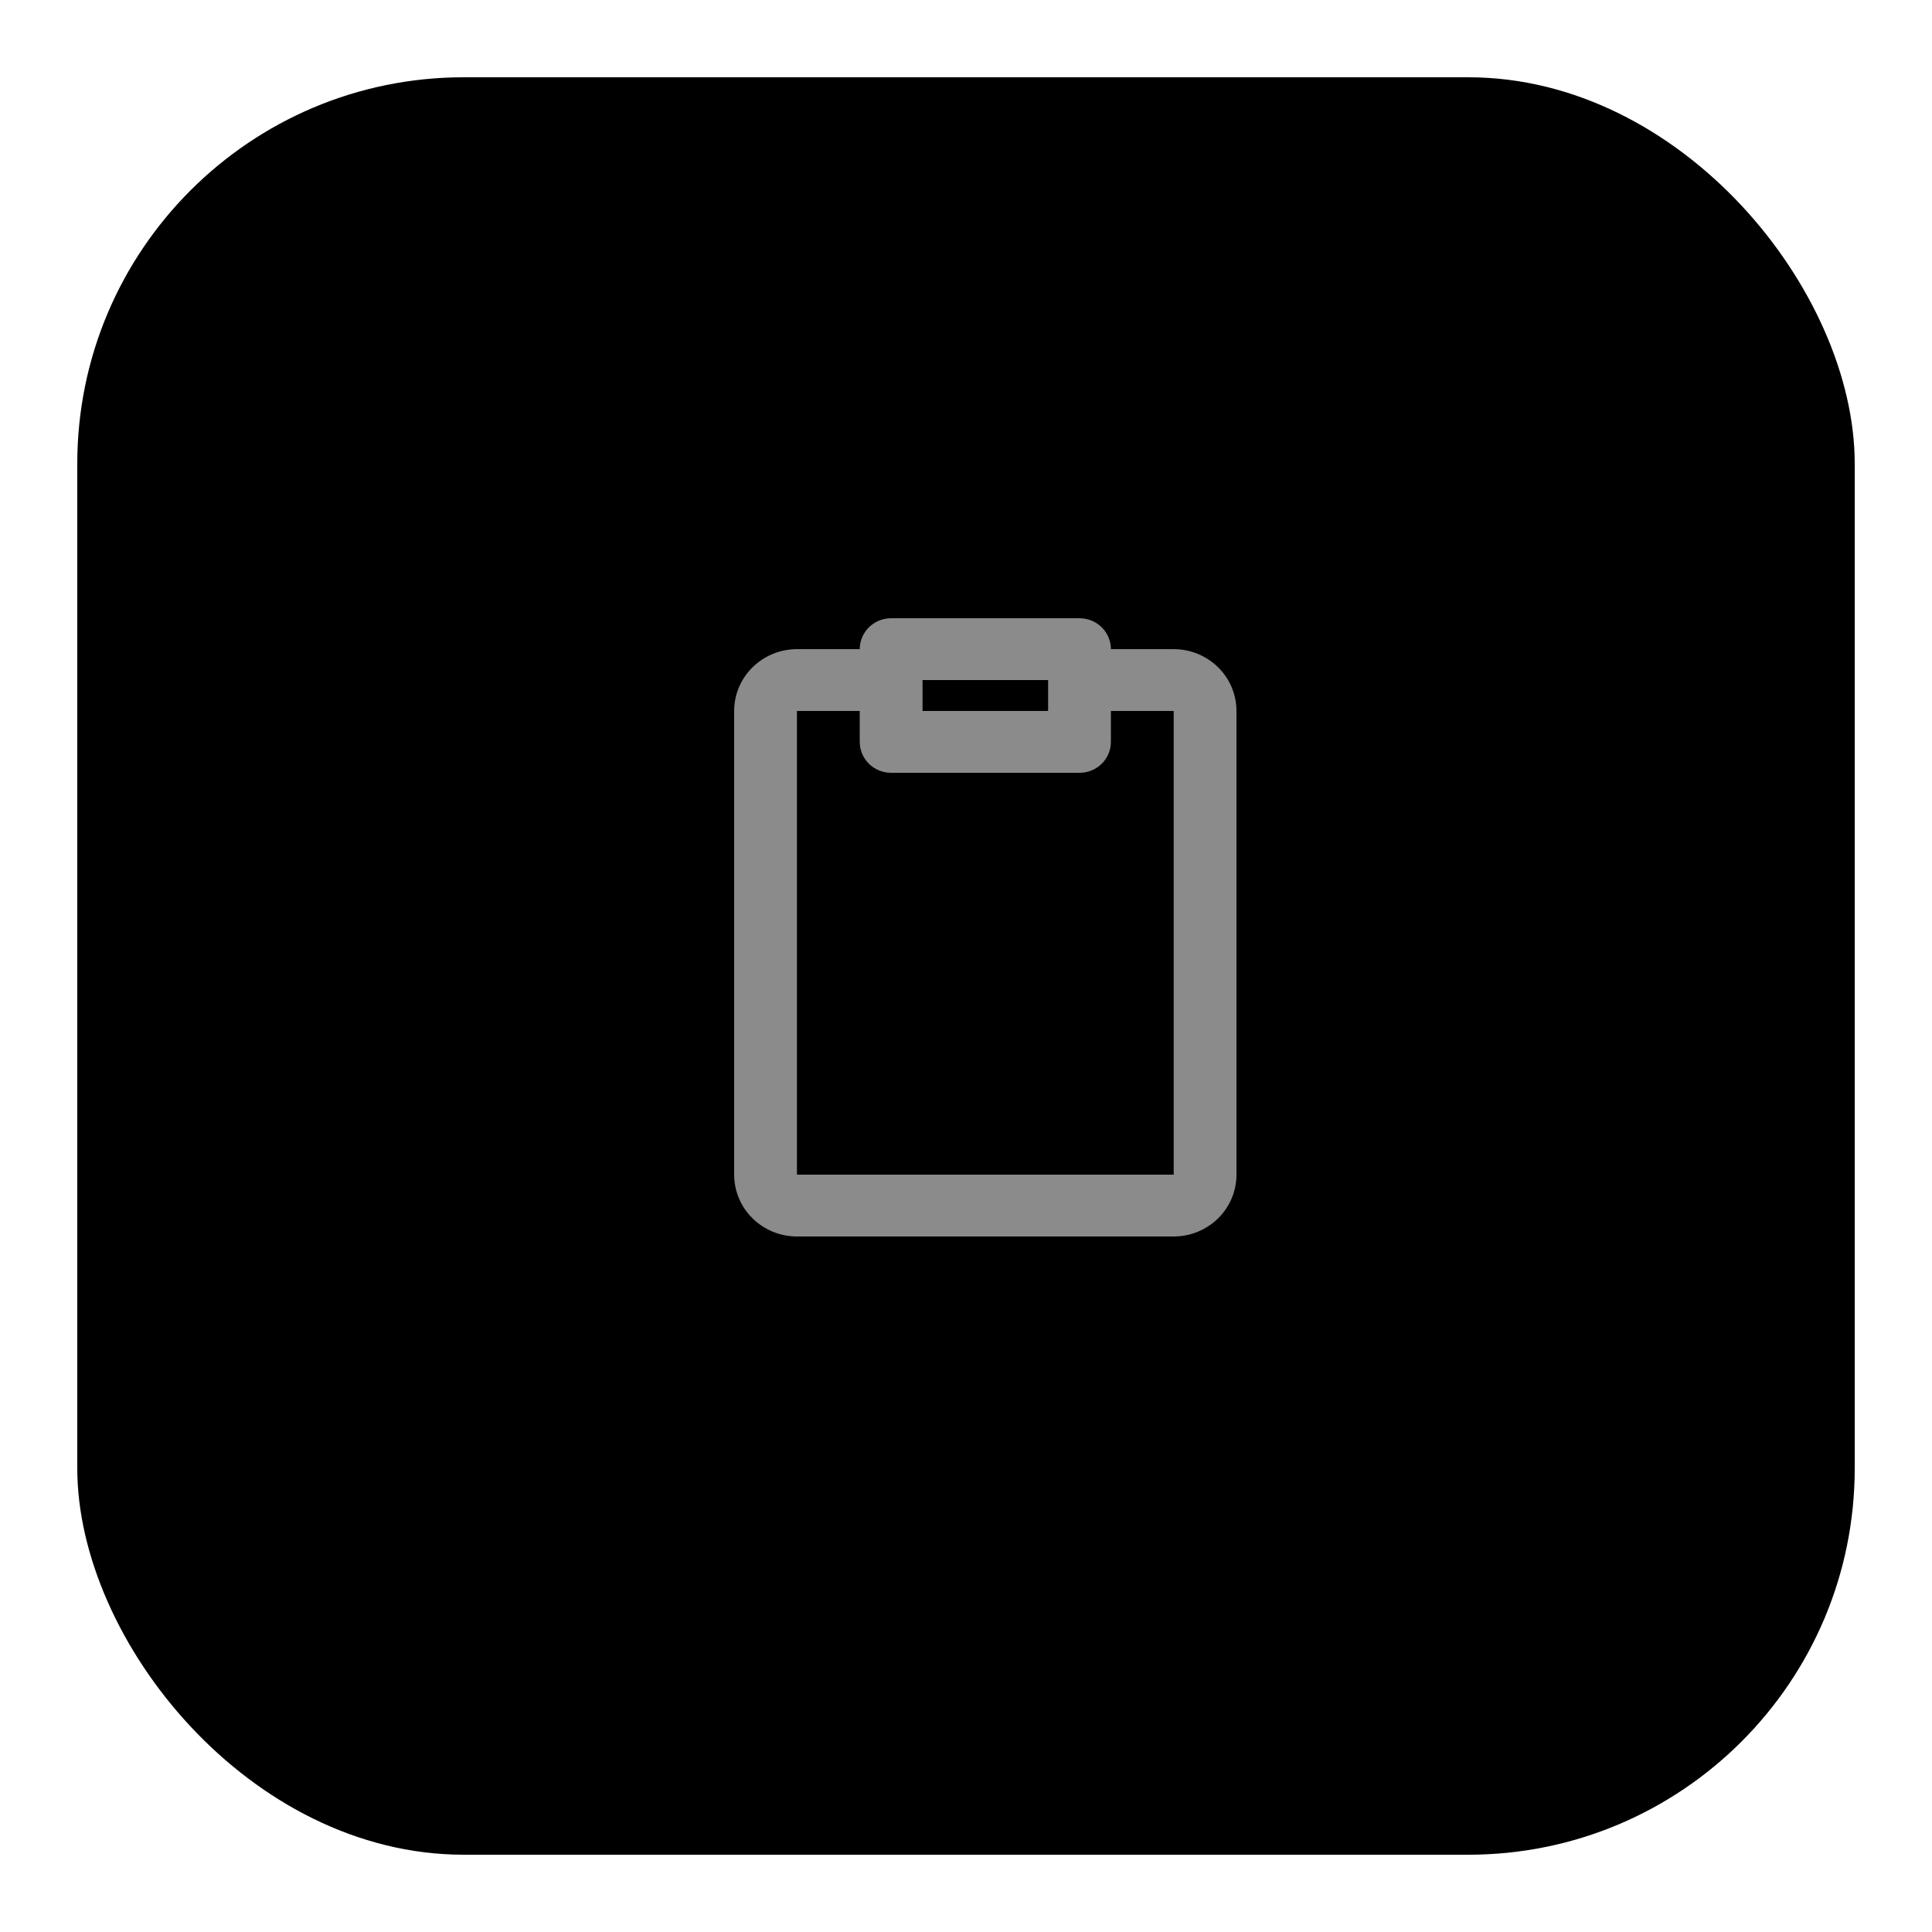<svg width="50" height="50" viewBox="0 0 50 50" fill="none" xmlns="http://www.w3.org/2000/svg">
<g filter="url(#filter0_d_14_18)">
<rect x="2" y="1" width="46" height="46" rx="10" fill="black"/>
</g>
<path d="M22.25 16.8C22.25 16.588 22.336 16.384 22.488 16.234C22.64 16.084 22.847 16 23.062 16H27.938C28.153 16 28.36 16.084 28.512 16.234C28.664 16.384 28.75 16.588 28.75 16.8H30.375C30.806 16.8 31.219 16.969 31.524 17.269C31.829 17.569 32 17.976 32 18.4V30.4C32 30.824 31.829 31.231 31.524 31.531C31.219 31.831 30.806 32 30.375 32H20.625C20.194 32 19.781 31.831 19.476 31.531C19.171 31.231 19 30.824 19 30.4V18.4C19 17.976 19.171 17.569 19.476 17.269C19.781 16.969 20.194 16.8 20.625 16.8H22.25ZM22.25 18.4H20.625V30.4H30.375V18.4H28.75V19.2C28.75 19.412 28.664 19.616 28.512 19.766C28.36 19.916 28.153 20 27.938 20H23.062C22.847 20 22.64 19.916 22.488 19.766C22.336 19.616 22.25 19.412 22.25 19.2V18.4ZM27.125 17.6H23.875V18.4H27.125V17.6Z" fill="#8B8B8B"/>
<defs>
<filter id="filter0_d_14_18" x="0" y="0" width="50" height="50" filterUnits="userSpaceOnUse" color-interpolation-filters="sRGB">
<feFlood flood-opacity="0" result="BackgroundImageFix"/>
<feColorMatrix in="SourceAlpha" type="matrix" values="0 0 0 0 0 0 0 0 0 0 0 0 0 0 0 0 0 0 127 0" result="hardAlpha"/>
<feOffset dy="1"/>
<feGaussianBlur stdDeviation="1"/>
<feColorMatrix type="matrix" values="0 0 0 0 0.063 0 0 0 0 0.094 0 0 0 0 0.157 0 0 0 0.05 0"/>
<feBlend mode="normal" in2="BackgroundImageFix" result="effect1_dropShadow_14_18"/>
<feBlend mode="normal" in="SourceGraphic" in2="effect1_dropShadow_14_18" result="shape"/>
</filter>
</defs>
</svg>
